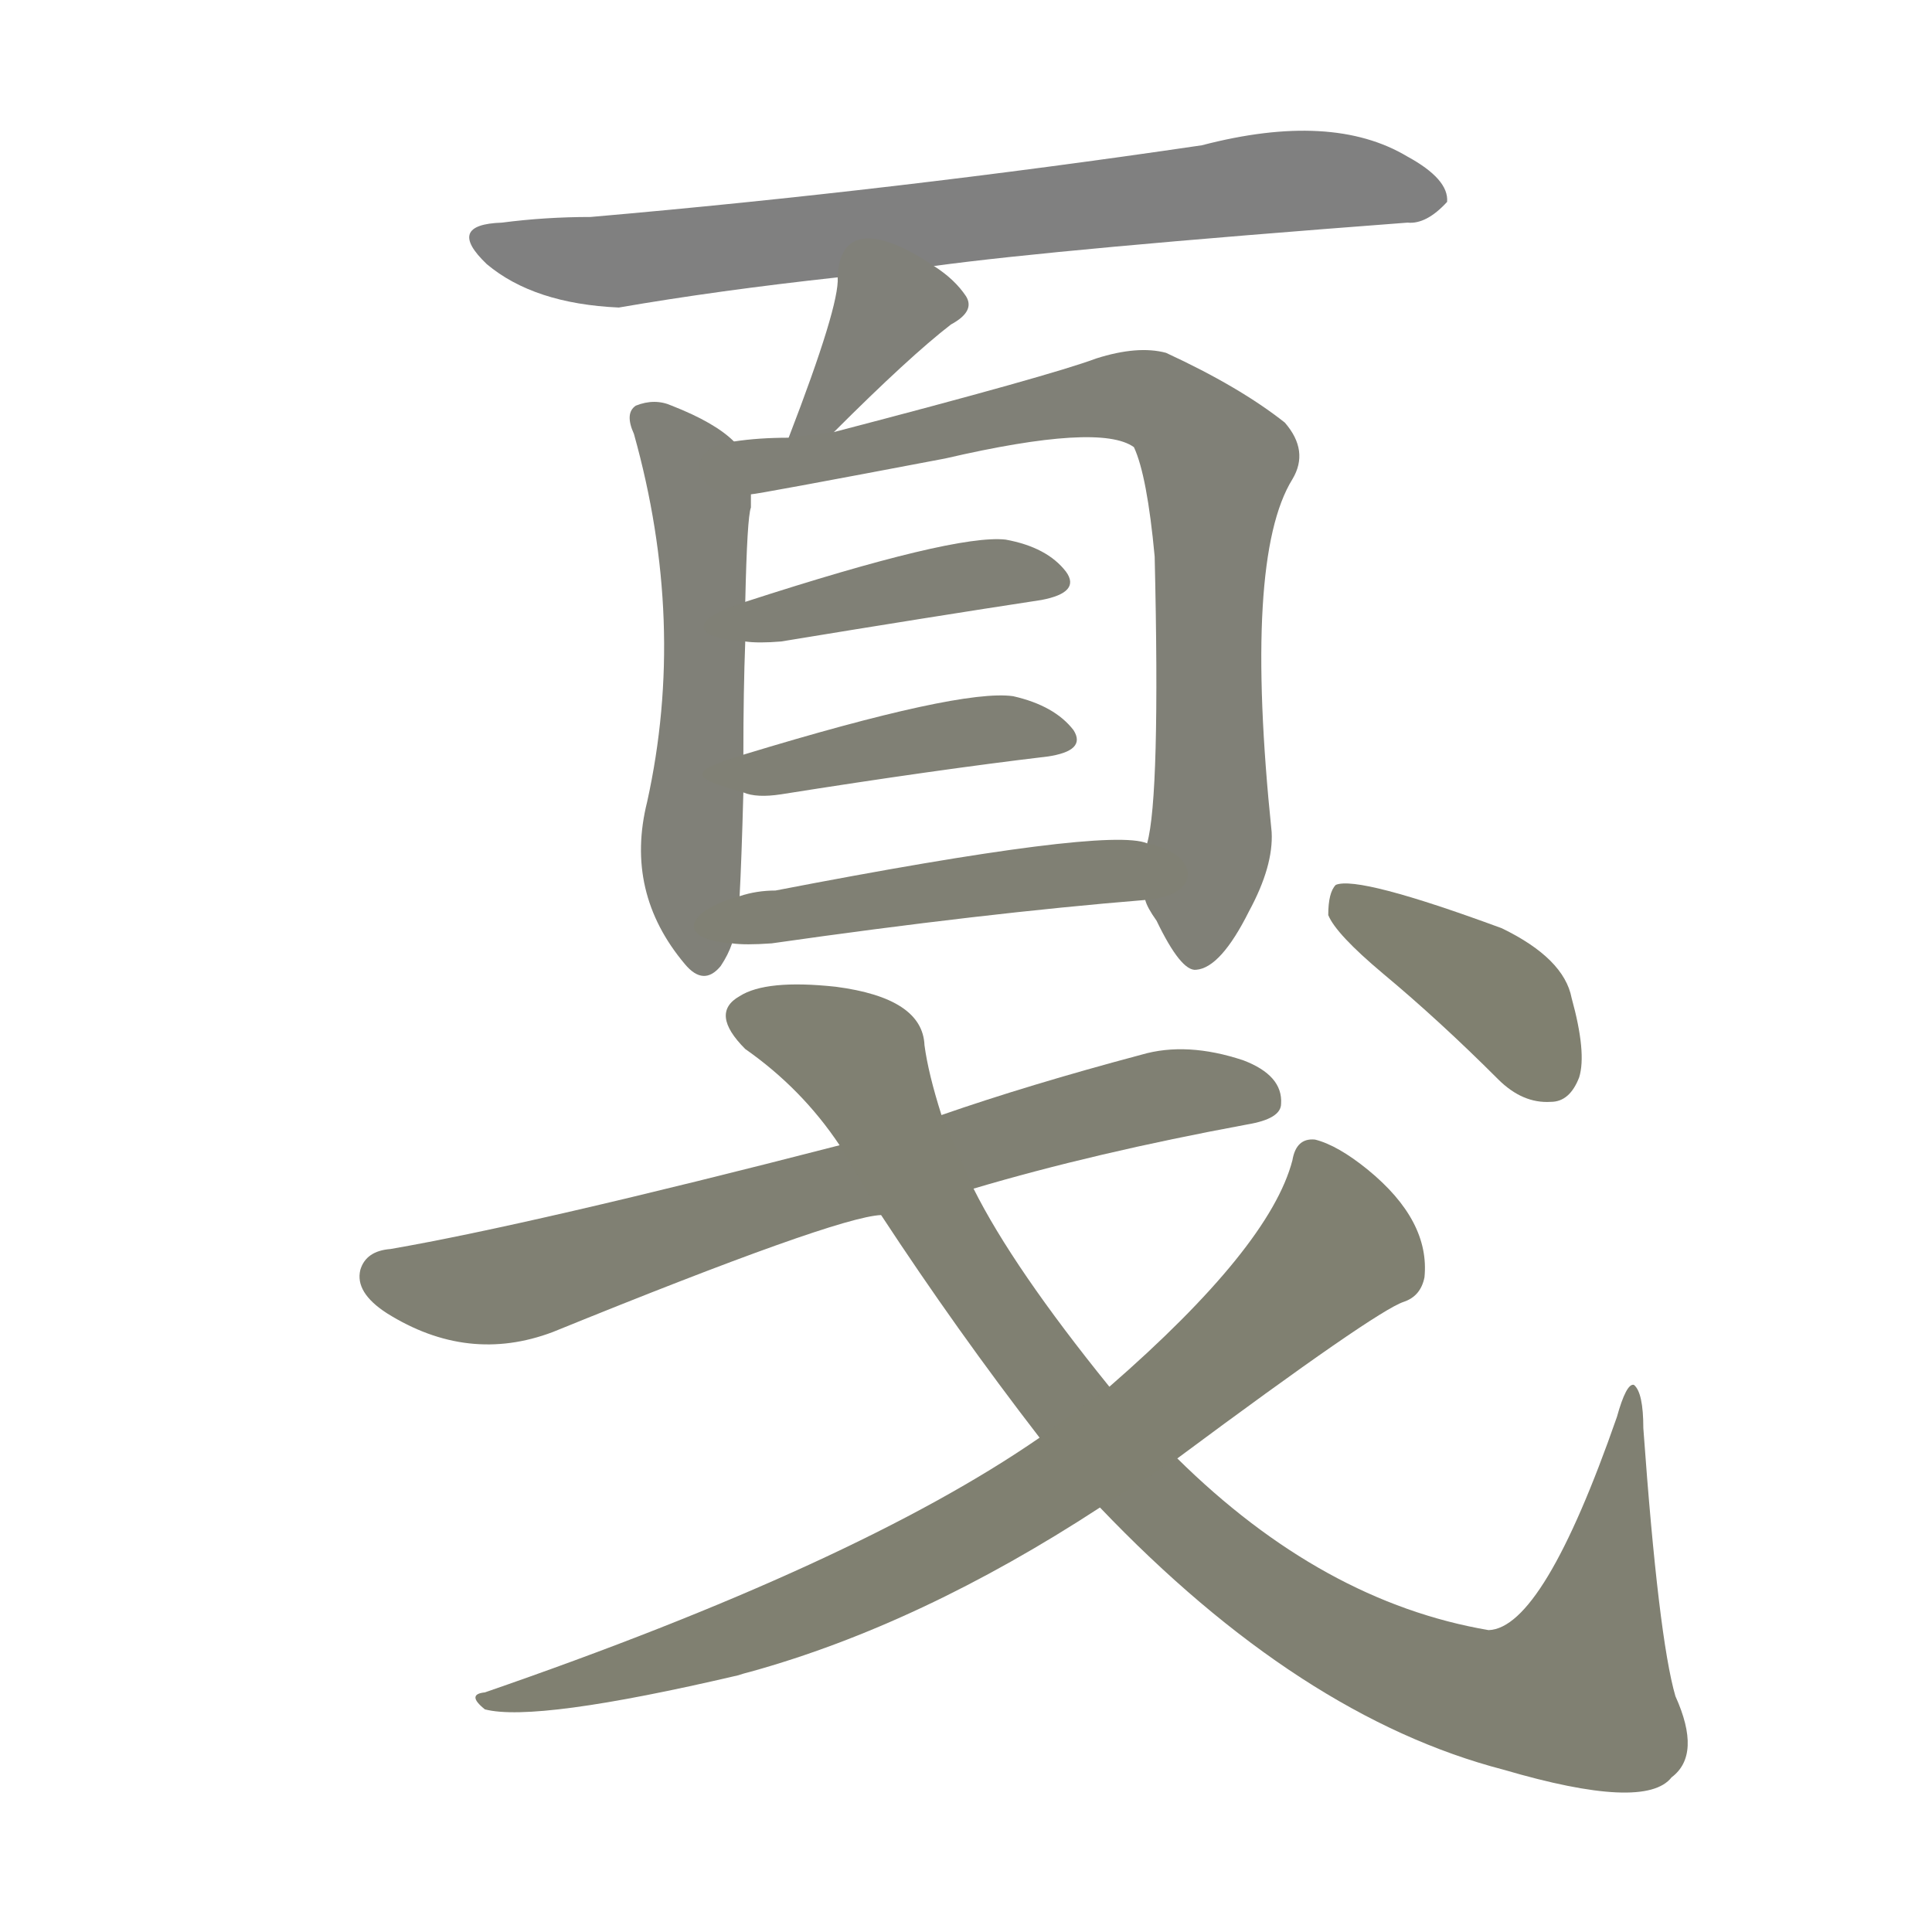 <svg version="1.1" viewBox="0 0 1024 1024" xmlns="http://www.w3.org/2000/svg">
  
  <g transform="scale(1, -1) translate(0, -900)">
    <style type="text/css">
        .stroke1 {fill: #808080;}
        .stroke2 {fill: #808079;}
        .stroke3 {fill: #808078;}
        .stroke4 {fill: #808077;}
        .stroke5 {fill: #808076;}
        .stroke6 {fill: #808075;}
        .stroke7 {fill: #808074;}
        .stroke8 {fill: #808073;}
        .stroke9 {fill: #808072;}
        .stroke10 {fill: #808071;}
        .stroke11 {fill: #808070;}
        .stroke12 {fill: #808069;}
        .stroke13 {fill: #808068;}
        .stroke14 {fill: #808067;}
        .stroke15 {fill: #808066;}
        .stroke16 {fill: #808065;}
        .stroke17 {fill: #808064;}
        .stroke18 {fill: #808063;}
        .stroke19 {fill: #808062;}
        .stroke20 {fill: #808061;}
        text {
            font-family: Helvetica;
            font-size: 50px;
            fill: #808060;
            paint-order: stroke;
            stroke: #000000;
            stroke-width: 4px;
            stroke-linecap: butt;
            stroke-linejoin: miter;
            font-weight: 800;
        }
    </style>

    <path d="M 495 759 Q 561 768 746 782 Q 756 781 767 793 Q 768 805 746 817 Q 706 841 637 823 Q 474 799 313 785 Q 289 785 266 782 Q 236 781 258 760 Q 283 739 328 737 Q 380 746 444 753 L 495 759 Z" class="stroke1"/>
    <path d="M 442 671 Q 482 711 504 728 Q 517 735 512 743 Q 506 752 495 759 C 470 776 445 783 444 753 Q 445 738 418 668 C 407 640 421 650 442 671 Z" class="stroke2"/>
    <path d="M 389 666 Q 379 676 356 685 Q 347 689 337 685 Q 331 681 336 670 Q 364 570 343 475 Q 331 427 363 389 Q 373 377 382 388 Q 386 394 388 400 L 392 425 Q 393 443 394 480 L 394 500 Q 394 534 395 560 L 395 581 Q 396 626 398 631 Q 398 635 398 638 C 399 658 399 658 389 666 Z" class="stroke3"/>
    <path d="M 607 423 Q 608 419 613 412 Q 626 385 634 386 Q 647 387 662 417 Q 675 441 674 459 Q 659 604 685 646 Q 694 661 681 676 Q 657 695 618 713 Q 603 717 581 710 Q 557 701 442 671 L 418 668 Q 402 668 389 666 C 359 663 368 633 398 638 Q 401 638 501 657 Q 583 676 601 663 Q 608 648 612 605 Q 615 478 608 453 L 607 423 Z" class="stroke4"/>
    <path d="M 395 560 Q 402 559 414 560 Q 493 573 552 582 Q 573 586 565 597 Q 555 610 533 614 Q 506 617 395 581 C 366 572 365 562 395 560 Z" class="stroke5"/>
    <path d="M 414 479 Q 496 492 555 499 Q 576 502 569 513 Q 559 526 537 531 Q 509 535 394 500 C 365 491 365 488 394 480 Q 401 477 414 479 Z" class="stroke6"/>
    <path d="M 388 400 Q 395 399 409 400 Q 521 416 607 423 C 637 425 637 447 608 453 Q 587 462 411 428 Q 401 428 392 425 C 363 417 358 402 388 400 Z" class="stroke7"/>
    <path d="M 516 270 Q 580 289 661 304 Q 679 307 679 315 Q 680 330 659 338 Q 629 348 605 341 Q 545 325 499 309 L 445 293 Q 282 251 207 238 Q 194 237 191 227 Q 188 215 205 204 Q 248 177 293 194 Q 443 255 467 256 L 516 270 Z" class="stroke8"/>
    <path d="M 583 101 Q 689 -10 797 -38 Q 872 -60 886 -42 Q 902 -30 888 1 Q 879 32 871 143 Q 871 162 866 166 Q 862 167 857 149 Q 818 37 789 36 Q 701 51 624 127 L 588 165 Q 537 228 516 270 L 499 309 Q 492 331 490 346 Q 489 371 443 377 Q 406 381 392 372 Q 376 363 395 344 Q 425 323 445 293 L 467 256 Q 507 195 551 138 L 583 101 Z" class="stroke9"/>
    <path d="M 551 138 Q 454 71 257 3 Q 247 2 257 -6 Q 284 -13 391 12 Q 394 13 398 14 Q 488 39 583 101 L 624 127 Q 729 205 744 210 Q 753 213 755 223 Q 758 253 725 280 Q 709 293 697 296 Q 687 297 685 285 Q 673 239 588 165 L 551 138 Z" class="stroke10"/>
    <path d="M 733 384 Q 763 359 794 328 Q 807 315 822 316 Q 832 316 837 329 Q 841 342 833 371 Q 829 392 796 408 Q 720 436 708 431 Q 704 427 704 415 Q 708 405 733 384 Z" class="stroke11"/>
    
    
    
    
    
    
    
    
    
    
    </g>
</svg>